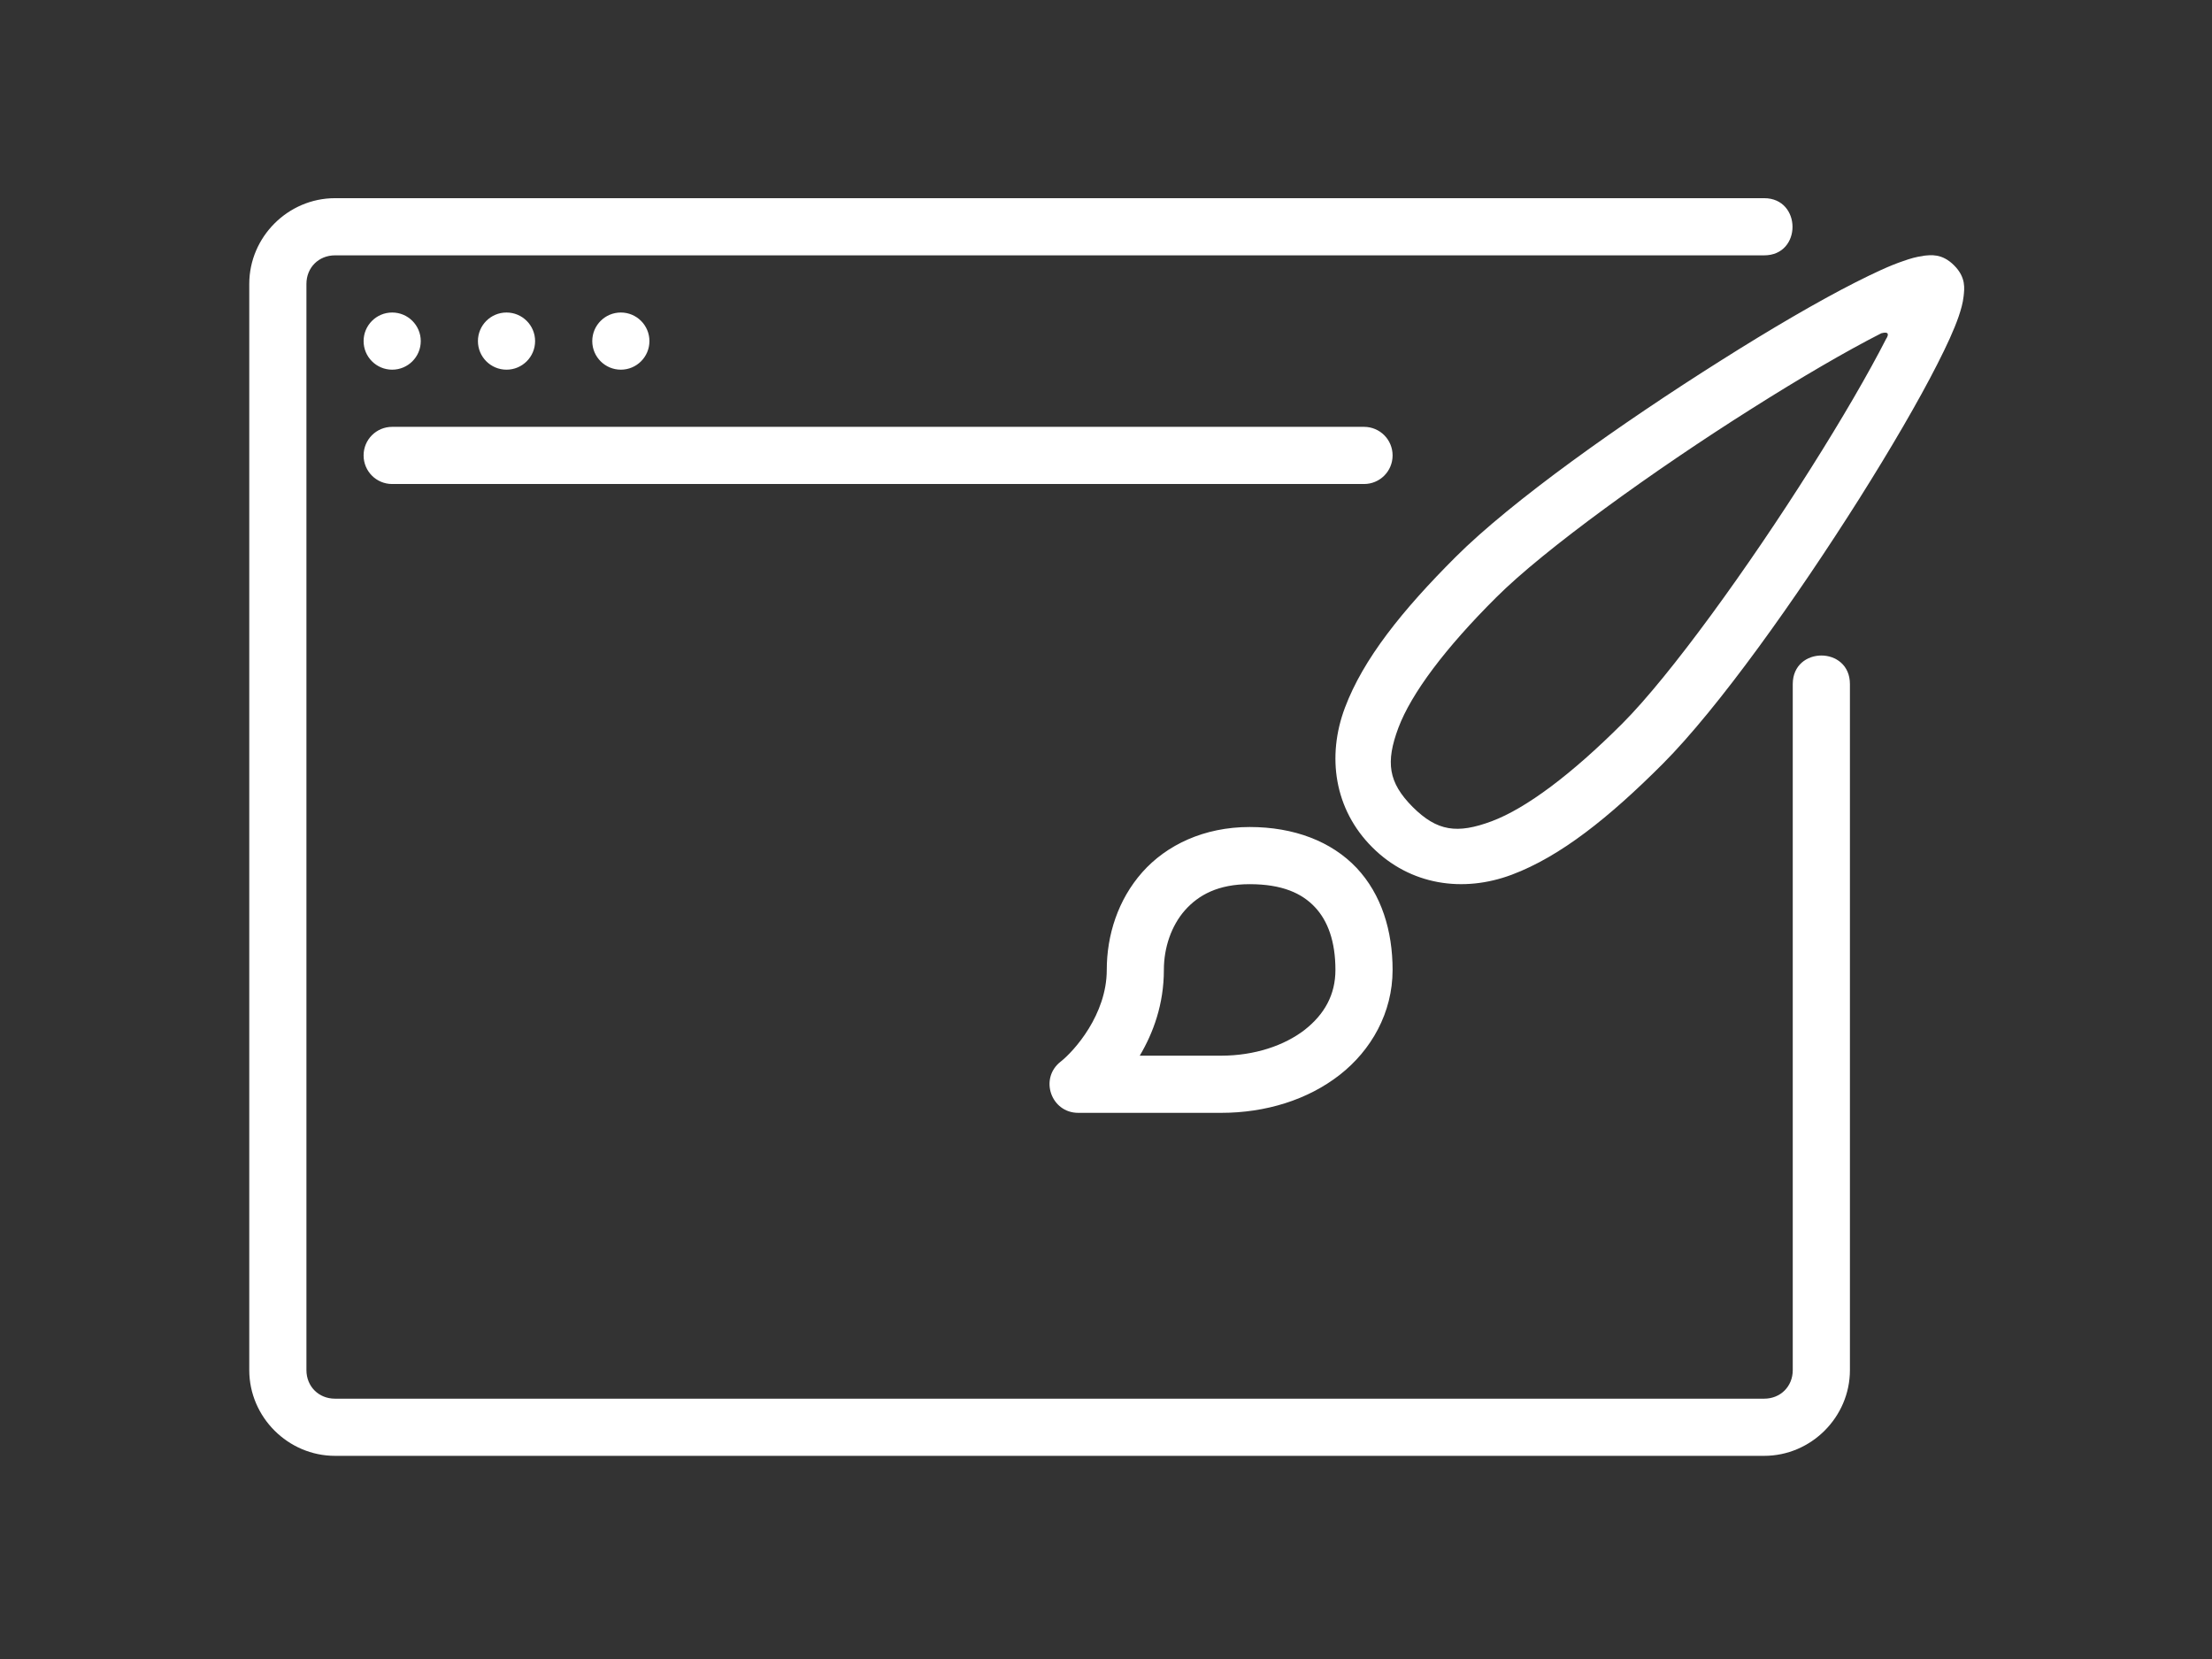 <?xml version="1.0" encoding="UTF-8" standalone="no" ?>
<!DOCTYPE svg PUBLIC "-//W3C//DTD SVG 1.1//EN" "http://www.w3.org/Graphics/SVG/1.1/DTD/svg11.dtd">
<svg xmlns="http://www.w3.org/2000/svg" xmlns:xlink="http://www.w3.org/1999/xlink" version="1.1" width="640" height="480" viewBox="0 0 640 480" xml:space="preserve">
<rect x="0" y="0" width="640" height="480" fill="#333333" stroke="none"/>
<desc>Created with Fabric.js 3.6.6</desc>
<defs>
</defs>
<g transform="matrix(16.54 0 0 16.54 320.22 239.28)"  >
<path style="stroke: none; stroke-width: 1; stroke-dasharray: none; stroke-linecap: butt; stroke-dashoffset: 0; stroke-linejoin: miter; stroke-miterlimit: 4; fill: rgb(255,255,255); fill-rule: nonzero; opacity: 1;"  transform=" translate(-15, -15)" d="M 17.5 15 c -0.797 0 -1.456 0.314 -1.88 0.793 c -0.424 0.48 -0.62 1.098 -0.62 1.707 c 0 0.78 -0.568 1.418 -0.81 1.607 c -0.372 0.294 -0.165 0.892 0.31 0.893 H 17 c 0.786 0 1.517 -0.23 2.072 -0.662 c 0.555 -0.432 0.928 -1.09 0.928 -1.838 c 0 -0.683 -0.193 -1.32 -0.63 -1.785 C 18.93 15.25 18.273 15 17.5 15 z m 0 1 c 0.57 0 0.914 0.16 1.14 0.4 c 0.227 0.24 0.36 0.602 0.36 1.1 c 0 0.432 -0.19 0.776 -0.54 1.05 c -0.353 0.272 -0.872 0.45 -1.46 0.45 h -1.423 c 0.237 -0.4 0.422 -0.9 0.422 -1.5 c 0 -0.39 0.13 -0.772 0.368 -1.043 c 0.24 -0.27 0.583 -0.457 1.132 -0.457 z M 29.284 5.01 c -0.126 0.015 -0.233 0.048 -0.352 0.09 c -0.238 0.08 -0.513 0.21 -0.838 0.374 c -0.65 0.33 -1.477 0.813 -2.35 1.365 c -1.75 1.103 -3.66 2.457 -4.642 3.438 c -0.935 0.934 -1.616 1.784 -1.936 2.637 c -0.32 0.852 -0.186 1.777 0.478 2.44 c 0.665 0.665 1.59 0.8 2.442 0.48 c 0.853 -0.32 1.703 -1.002 2.637 -1.936 c 0.98 -0.983 2.335 -2.893 3.44 -4.64 c 0.552 -0.876 1.035 -1.704 1.365 -2.353 c 0.165 -0.324 0.293 -0.6 0.375 -0.838 c 0.04 -0.12 0.072 -0.226 0.086 -0.352 c 0.013 -0.126 0.047 -0.327 -0.167 -0.54 c -0.214 -0.215 -0.413 -0.18 -0.54 -0.167 z m -0.647 1.444 c -0.307 0.603 -0.78 1.416 -1.32 2.27 c -1.08 1.713 -2.46 3.628 -3.3 4.468 c -0.888 0.887 -1.678 1.48 -2.283 1.707 c -0.604 0.225 -0.954 0.177 -1.383 -0.25 c -0.427 -0.43 -0.475 -0.78 -0.25 -1.384 c 0.228 -0.604 0.82 -1.394 1.71 -2.28 c 0.84 -0.84 2.754 -2.22 4.466 -3.3 c 0.856 -0.542 1.668 -1.015 2.272 -1.322 c 0.134 -0.036 0.13 0.022 0.09 0.09 z M 2.5 8 h 17 c 0.277 0 0.5 0.223 0.5 0.5 s -0.223 0.5 -0.5 0.5 h -17 c -0.277 0 -0.5 -0.223 -0.5 -0.5 s 0.223 -0.5 0.5 -0.5 z M 7 6.5 c 0 0.276 -0.224 0.5 -0.5 0.5 S 6 6.776 6 6.5 s 0.224 -0.5 0.5 -0.5 s 0.5 0.224 0.5 0.5 z m -2 0 c 0 0.276 -0.224 0.5 -0.5 0.5 S 4 6.776 4 6.5 s 0.224 -0.5 0.5 -0.5 s 0.5 0.224 0.5 0.5 z m -2 0 c 0 0.276 -0.224 0.5 -0.5 0.5 S 2 6.776 2 6.5 s 0.224 -0.5 0.5 -0.5 s 0.5 0.224 0.5 0.5 z M 1.5 4 C 0.678 4 0 4.678 0 5.5 v 19 c 0 0.822 0.678 1.5 1.5 1.5 h 25 c 0.822 0 1.5 -0.678 1.5 -1.5 v -12 c 0 -0.668 -1 -0.665 -1 0 v 12 c 0 0.286 -0.214 0.5 -0.5 0.5 h -25 c -0.286 0 -0.5 -0.214 -0.5 -0.5 v -19 c 0 -0.286 0.214 -0.5 0.5 -0.5 h 25 c 0.665 0 0.657 -1 0 -1 z" stroke-linecap="round" />
</g>
</svg>